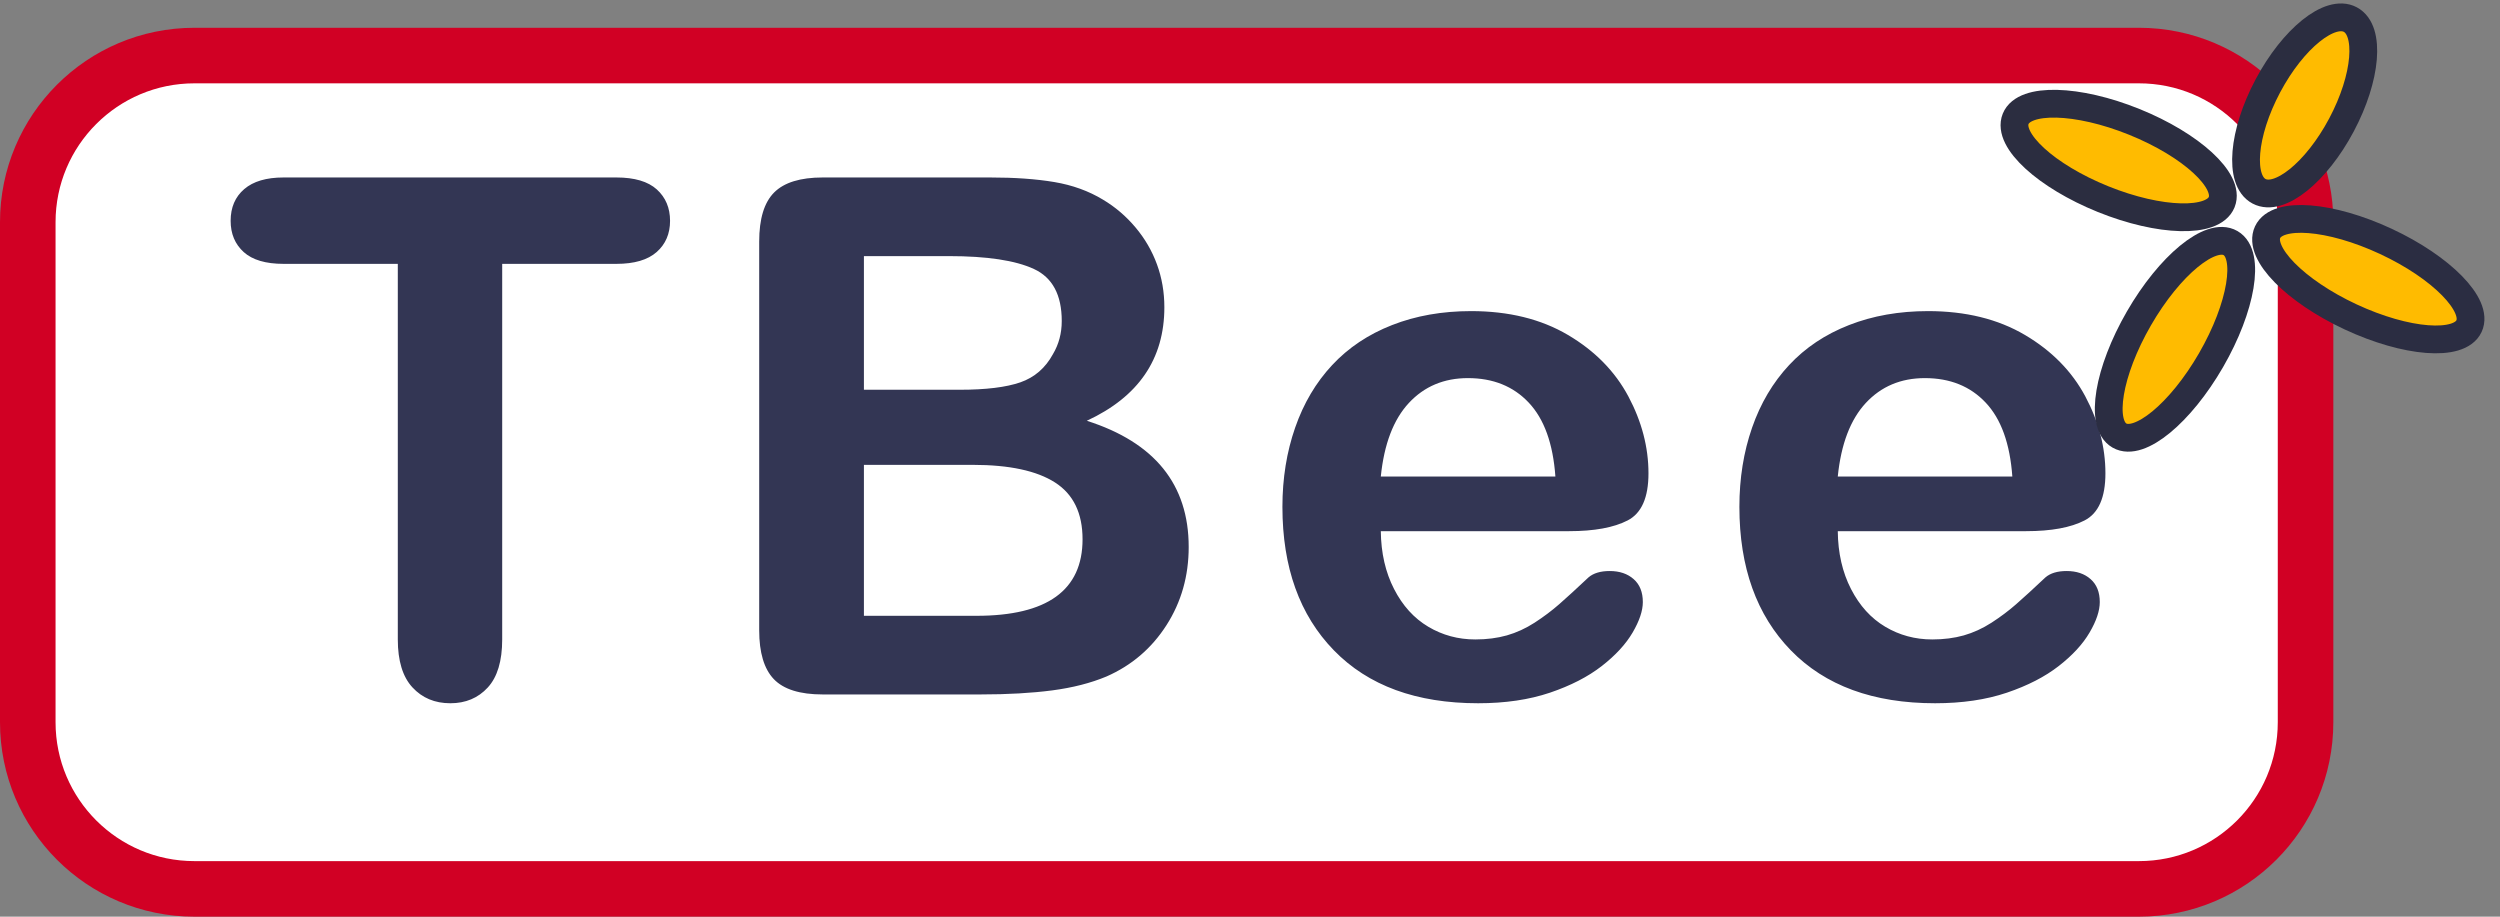 <?xml version="1.0" encoding="UTF-8"?>
<svg width="90px" height="33px" viewBox="0 0 90 33" version="1.1" xmlns="http://www.w3.org/2000/svg" xmlns:xlink="http://www.w3.org/1999/xlink">
    <rect x="0" y="0" width="90" height="33" fill="#808080" stroke="none"/>
    <!-- Generator: Sketch 53.2 (72643) - https://sketchapp.com -->
    <title>Group 2</title>
    <desc>Created with Sketch.</desc>
    <g id="Page-1" stroke="none" stroke-width="1" fill="none" fill-rule="evenodd">
        <g id="Group-2" transform="translate(1, -0.705)">
            <g id="Group" transform="translate(0, 2.705)" fill-rule="nonzero">
                <path d="M6,0 C2.686,0 0,2.686 0,6 L0,24 C0,27.314 2.686,30 6,30 L76,30 C79.314,30 82,27.314 82,24 L82,6 C82,2.686 79.314,0 76,0 L6,0 Z" id="Rectangle" stroke="#D10024" stroke-width="2" fill="#FFFFFF"></path>
                <path d="M21.192,7.499 L17.079,7.499 L17.079,21.02 C17.079,21.798 16.905,22.376 16.558,22.752 C16.211,23.129 15.763,23.317 15.212,23.317 C14.654,23.317 14.199,23.127 13.848,22.746 C13.496,22.365 13.321,21.79 13.321,21.02 L13.321,7.499 L9.208,7.499 C8.564,7.499 8.086,7.357 7.773,7.074 C7.46,6.79 7.303,6.416 7.303,5.95 C7.303,5.468 7.466,5.087 7.792,4.808 C8.118,4.528 8.59,4.389 9.208,4.389 L21.192,4.389 C21.844,4.389 22.328,4.533 22.646,4.82 C22.963,5.108 23.122,5.485 23.122,5.95 C23.122,6.416 22.961,6.79 22.639,7.074 C22.318,7.357 21.835,7.499 21.192,7.499 Z M34.303,23 L28.616,23 C27.795,23 27.209,22.816 26.857,22.448 C26.506,22.08 26.331,21.493 26.331,20.689 L26.331,6.699 C26.331,5.878 26.51,5.288 26.87,4.928 C27.23,4.569 27.812,4.389 28.616,4.389 L34.646,4.389 C35.535,4.389 36.305,4.444 36.957,4.554 C37.608,4.664 38.192,4.875 38.708,5.188 C39.149,5.451 39.538,5.783 39.876,6.185 C40.215,6.587 40.473,7.031 40.651,7.518 C40.829,8.005 40.917,8.519 40.917,9.061 C40.917,10.923 39.987,12.285 38.125,13.148 C40.57,13.927 41.793,15.442 41.793,17.693 C41.793,18.734 41.527,19.672 40.994,20.505 C40.46,21.339 39.741,21.955 38.835,22.353 C38.268,22.59 37.617,22.757 36.88,22.854 C36.144,22.951 35.285,23 34.303,23 Z M34.024,14.735 L30.101,14.735 L30.101,20.169 L34.151,20.169 C36.698,20.169 37.972,19.251 37.972,17.414 C37.972,16.475 37.642,15.793 36.982,15.37 C36.322,14.947 35.336,14.735 34.024,14.735 Z M30.101,7.22 L30.101,12.031 L33.554,12.031 C34.494,12.031 35.219,11.942 35.731,11.765 C36.243,11.587 36.635,11.248 36.906,10.749 C37.117,10.394 37.223,9.996 37.223,9.556 C37.223,8.616 36.889,7.992 36.22,7.683 C35.552,7.374 34.532,7.22 33.161,7.22 L30.101,7.22 Z M55.489,17.122 L48.709,17.122 C48.718,17.909 48.877,18.603 49.186,19.204 C49.494,19.805 49.905,20.258 50.417,20.562 C50.929,20.867 51.494,21.02 52.112,21.02 C52.527,21.02 52.905,20.971 53.248,20.874 C53.591,20.776 53.923,20.624 54.245,20.417 C54.566,20.209 54.862,19.987 55.133,19.75 C55.404,19.513 55.755,19.191 56.187,18.785 C56.365,18.633 56.619,18.557 56.949,18.557 C57.304,18.557 57.592,18.654 57.812,18.849 C58.032,19.043 58.142,19.318 58.142,19.674 C58.142,19.987 58.019,20.353 57.774,20.772 C57.528,21.191 57.158,21.593 56.663,21.978 C56.168,22.363 55.546,22.683 54.797,22.937 C54.048,23.19 53.187,23.317 52.213,23.317 C49.987,23.317 48.257,22.683 47.021,21.413 C45.785,20.144 45.167,18.421 45.167,16.246 C45.167,15.222 45.32,14.272 45.625,13.396 C45.929,12.52 46.374,11.769 46.958,11.143 C47.542,10.516 48.261,10.036 49.116,9.702 C49.971,9.367 50.918,9.2 51.959,9.2 C53.314,9.2 54.475,9.486 55.444,10.057 C56.413,10.628 57.139,11.367 57.622,12.272 C58.104,13.178 58.345,14.101 58.345,15.04 C58.345,15.912 58.096,16.477 57.596,16.735 C57.097,16.993 56.394,17.122 55.489,17.122 Z M48.709,15.154 L54.994,15.154 C54.909,13.969 54.59,13.083 54.035,12.495 C53.481,11.906 52.751,11.612 51.845,11.612 C50.982,11.612 50.273,11.911 49.719,12.507 C49.164,13.104 48.828,13.986 48.709,15.154 Z M71.939,17.122 L65.16,17.122 C65.168,17.909 65.327,18.603 65.636,19.204 C65.945,19.805 66.355,20.258 66.867,20.562 C67.379,20.867 67.944,21.02 68.562,21.02 C68.977,21.02 69.355,20.971 69.698,20.874 C70.041,20.776 70.373,20.624 70.695,20.417 C71.016,20.209 71.313,19.987 71.583,19.75 C71.854,19.513 72.206,19.191 72.637,18.785 C72.815,18.633 73.069,18.557 73.399,18.557 C73.754,18.557 74.042,18.654 74.262,18.849 C74.482,19.043 74.592,19.318 74.592,19.674 C74.592,19.987 74.47,20.353 74.224,20.772 C73.979,21.191 73.608,21.593 73.113,21.978 C72.618,22.363 71.996,22.683 71.247,22.937 C70.498,23.19 69.637,23.317 68.664,23.317 C66.438,23.317 64.707,22.683 63.471,21.413 C62.236,20.144 61.618,18.421 61.618,16.246 C61.618,15.222 61.77,14.272 62.075,13.396 C62.379,12.52 62.824,11.769 63.408,11.143 C63.992,10.516 64.711,10.036 65.566,9.702 C66.421,9.367 67.369,9.2 68.41,9.2 C69.764,9.2 70.925,9.486 71.895,10.057 C72.864,10.628 73.589,11.367 74.072,12.272 C74.554,13.178 74.795,14.101 74.795,15.04 C74.795,15.912 74.546,16.477 74.046,16.735 C73.547,16.993 72.845,17.122 71.939,17.122 Z M65.16,15.154 L71.444,15.154 C71.359,13.969 71.04,13.083 70.485,12.495 C69.931,11.906 69.201,11.612 68.295,11.612 C67.432,11.612 66.723,11.911 66.169,12.507 C65.615,13.104 65.278,13.986 65.16,15.154 Z" id="TBee" fill="#333654"></path>
            </g>
            <ellipse id="Oval" stroke="#2B2D40" fill="#FFBB00" transform="translate(75.272, 6.483) rotate(112) translate(-75.272, -6.483) " cx="75.272" cy="6.483" rx="1.5" ry="4"></ellipse>
            <ellipse id="Oval" stroke="#2B2D40" fill="#FFBB00" transform="translate(81.968, 4.5) rotate(28) translate(-81.968, -4.5) " cx="81.968" cy="4.5" rx="1.5" ry="3.5"></ellipse>
            <ellipse id="Oval" stroke="#2B2D42" fill="#FFBB00" transform="translate(84.259, 10.755) rotate(25) translate(-84.259, -10.755) " cx="84.259" cy="10.755" rx="4" ry="1.5"></ellipse>
            <ellipse id="Oval" stroke="#2B2D42" fill="#FFBB00" transform="translate(77.299, 12.92) rotate(120) translate(-77.299, -12.92) " cx="77.299" cy="12.92" rx="4" ry="1.5"></ellipse>
        </g>
    </g>
</svg>
